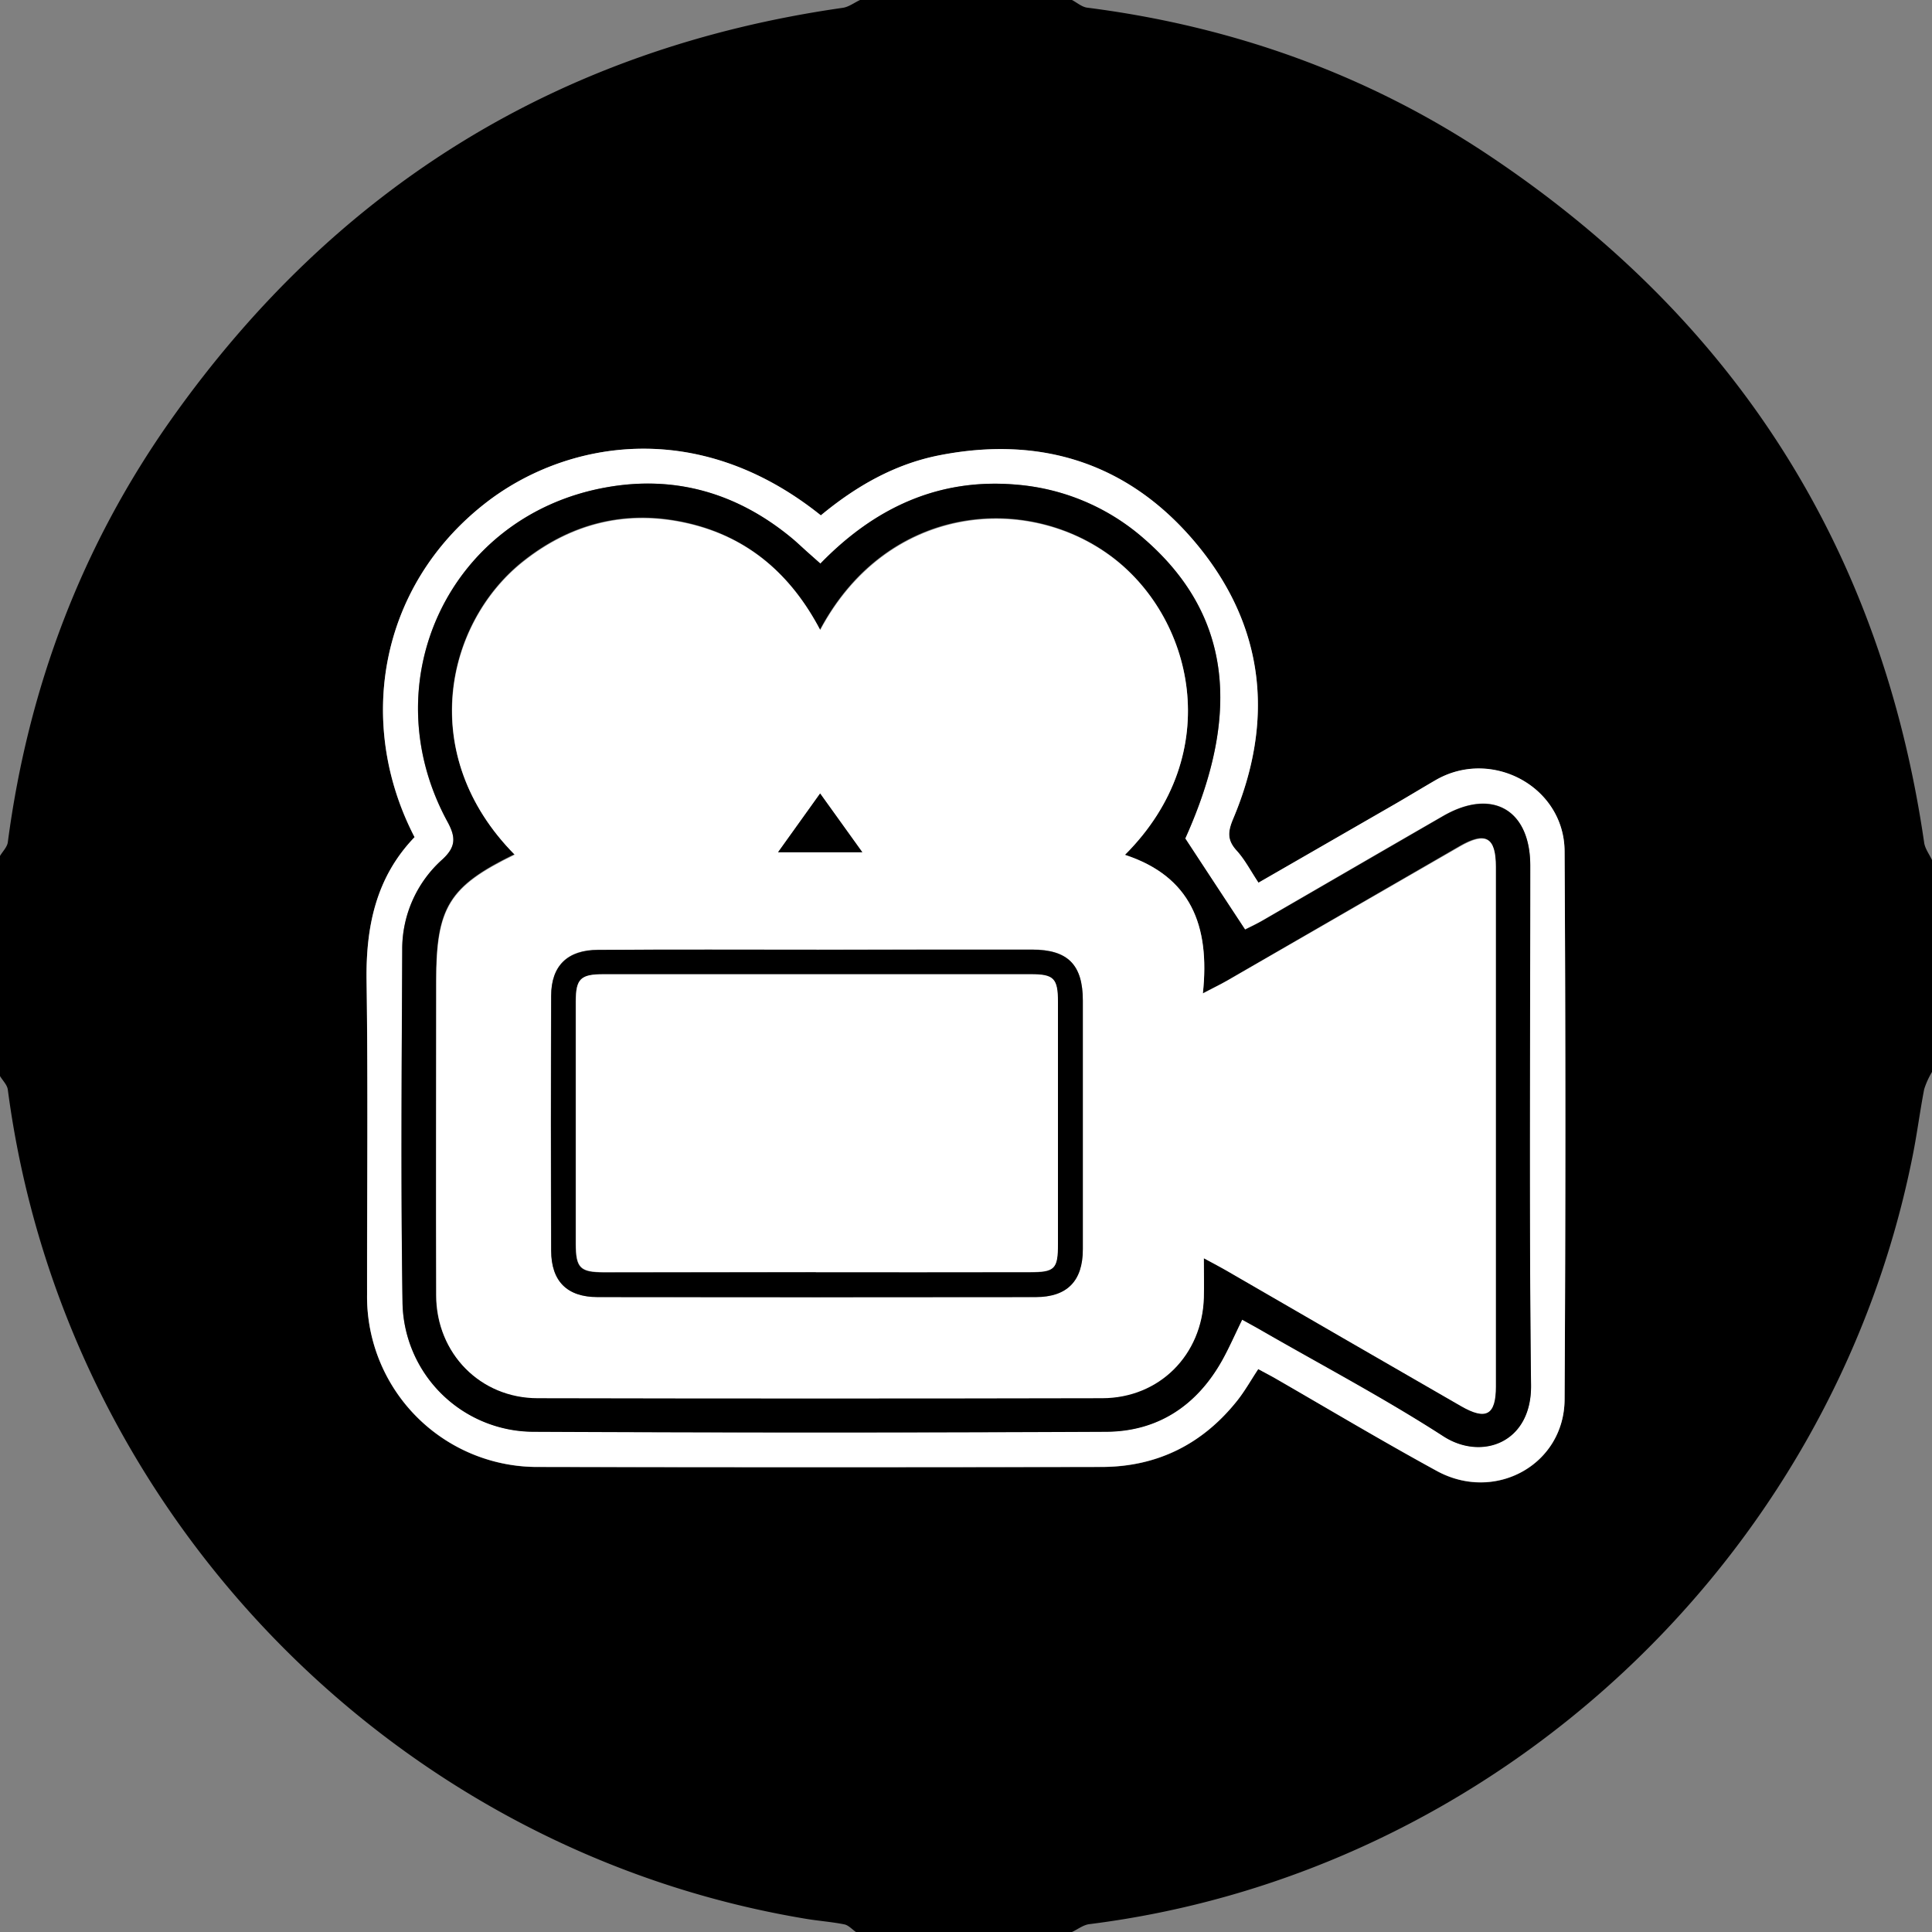 <svg id="Layer_1" data-name="Layer 1" xmlns="http://www.w3.org/2000/svg" viewBox="0 0 474 474"><rect x="0" y="0" width="474" height="474" fill="#808080" stroke="none"/><defs><style>.cls-1{fill:#fff;}</style></defs><path d="M263,474H210c-.95-.65-1.82-1.66-2.85-1.87-3.1-.62-6.26-.84-9.38-1.36C95.78,453.87,15.46,370.4,1.92,267.35,1.77,266.17.66,265.11,0,264V210c.66-1.12,1.76-2.18,1.92-3.37,5-38,18.18-72.89,40.33-104.08C82.66,45.63,137.45,11.84,206.76,1.92,208.23,1.71,209.59.66,211,0h52c1.24.65,2.43,1.71,3.73,1.88C302.66,6.47,336,18.4,366,38.59,426.1,78.94,461.65,135,472.08,206.76c.22,1.47,1.26,2.83,1.92,4.24v52a19.73,19.73,0,0,0-1.92,4.23c-1.1,5.71-1.81,11.5-3,17.2-20,98.65-102.44,175.19-201.87,187.65C265.77,472.27,264.41,473.34,263,474Zm45.7-138.11c1.33.72,2.63,1.4,3.9,2.12,13.27,7.64,26.43,15.5,39.85,22.87,14.31,7.86,31.3-1.47,31.4-17.5q.39-67.24,0-134.49c-.08-15.86-17.89-25.41-31.63-17.47-3.31,1.92-6.58,3.91-9.89,5.83l-33.58,19.34c-2-3-3.36-5.67-5.35-7.86-2.35-2.59-2.21-4.61-.85-7.84,10.19-24.18,7.76-47.25-9.05-67.47-16.37-19.68-38-26.7-63.23-21.65-11,2.2-20.43,7.66-28.89,14.7-30.74-24.67-63.24-17.89-82.29-3-26.26,20.48-31.74,54.27-17.38,81.95-9.45,9.81-12,21.91-11.78,35.27.36,25.66.07,51.33.12,77a41.79,41.79,0,0,0,42.17,42.24q69,.14,138,0c13.68,0,24.83-5.59,33.34-16.3C305.42,341.26,306.88,338.64,308.7,335.89Z" transform="translate(0 0)"/><path class="cls-1" d="M308.7,335.89c-1.82,2.75-3.28,5.37-5.13,7.7-8.51,10.71-19.66,16.28-33.34,16.3q-69,.12-138,0a41.79,41.79,0,0,1-42.17-42.24c0-25.67.24-51.34-.12-77-.19-13.36,2.33-25.46,11.78-35.27-14.36-27.68-8.88-61.47,17.38-81.95,19.05-14.86,51.55-21.64,82.29,3,8.46-7,17.89-12.5,28.89-14.7,25.26-5,46.86,2,63.23,21.65,16.81,20.22,19.24,43.29,9.05,67.47-1.36,3.23-1.5,5.25.85,7.84,2,2.19,3.39,4.91,5.35,7.86l33.58-19.34c3.31-1.92,6.58-3.91,9.89-5.83,13.74-7.94,31.55,1.61,31.63,17.47q.38,67.25,0,134.49c-.1,16-17.09,25.36-31.4,17.5C339,353.51,325.87,345.65,312.6,338,311.33,337.29,310,336.61,308.7,335.89ZM290.79,205.71c14.09-31.27,11-55.29-10.16-73.56a54,54,0,0,0-31.19-13.23c-19.28-1.71-35,5.78-48.18,19.36l-3.38-3c-1.11-1-2.18-2.06-3.33-3-13.44-11.25-28.91-15.82-46.1-12.65-38.24,7-57.35,47.73-38.67,82,2.08,3.81,2.07,6.18-1.28,9.25A29.49,29.49,0,0,0,98.67,233c-.13,28.82-.36,57.65.07,86.46a32.22,32.22,0,0,0,32.17,31.76q70.22.42,140.44,0c12.64-.06,22.18-6.32,28.39-17.37,1.78-3.16,3.23-6.5,5-10.13,1.78,1,3.36,1.84,4.91,2.74,14.86,8.55,30.06,16.57,44.44,25.86,9.34,6.05,21.69,1.71,21.52-12.53-.5-42.47-.17-85-.19-127.44,0-13.77-9.33-19.11-21.36-12.19-14.72,8.46-29.38,17-44.07,25.51-1.68,1-3.43,1.79-4.53,2.35C300.45,220.43,295.74,213.26,290.79,205.71Z" transform="translate(0 0)"/><path d="M290.79,205.71c4.95,7.55,9.66,14.72,14.69,22.37,1.1-.56,2.85-1.38,4.53-2.35,14.69-8.49,29.35-17,44.07-25.51,12-6.92,21.36-1.58,21.36,12.19,0,42.48-.31,85,.19,127.44.17,14.24-12.18,18.58-21.52,12.53-14.38-9.29-29.58-17.31-44.44-25.86-1.55-.9-3.13-1.75-4.91-2.74-1.79,3.63-3.24,7-5,10.13-6.21,11-15.75,17.31-28.39,17.37q-70.23.33-140.44,0a32.22,32.22,0,0,1-32.17-31.76c-.43-28.81-.2-57.64-.07-86.46a29.49,29.49,0,0,1,9.83-22.19c3.35-3.07,3.36-5.44,1.28-9.25-18.68-34.29.43-75,38.67-82,17.19-3.17,32.66,1.4,46.1,12.65,1.15,1,2.22,2,3.33,3l3.38,3c13.2-13.58,28.9-21.07,48.18-19.36a54,54,0,0,1,31.19,13.23C301.75,150.42,304.88,174.44,290.79,205.71Zm-14.79,4c25-25,16.72-58.77-3.95-73.68-21.11-15.24-54.66-12-70.87,18.42-7.12-13.55-17.67-22.74-32.47-26.15s-28.47-.1-40.4,9.37c-19.07,15.14-26.27,47.48-2.09,71.9-16.09,7.82-19.25,13-19.24,31.12,0,25.67-.06,51.33,0,77,0,14.21,10.78,25.19,24.9,25.22q69.24.17,138.49,0c14,0,24.52-10.61,24.93-24.66.09-2.93,0-5.87,0-9.66,2.43,1.34,4,2.15,5.51,3q28.77,16.62,57.53,33.24c6.22,3.59,8.6,2.25,8.6-4.77q0-63.74,0-127.49c0-7.26-2.48-8.64-8.85-5L301,240.6c-1.63.93-3.32,1.74-5.91,3.1C296.91,227,292.09,215,276,209.73Z" transform="translate(0 0)"/><path class="cls-1" d="M276,209.73c16.09,5.28,20.91,17.29,19.12,34,2.59-1.36,4.28-2.17,5.91-3.1l57.12-32.93c6.37-3.68,8.85-2.3,8.85,5q0,63.75,0,127.49c0,7-2.38,8.36-8.6,4.77q-28.78-16.58-57.53-33.24c-1.52-.88-3.08-1.69-5.51-3,0,3.79.08,6.73,0,9.66-.41,14.05-10.91,24.63-24.93,24.66q-69.24.15-138.49,0c-14.12,0-24.85-11-24.9-25.22-.1-25.67,0-51.33,0-77,0-18.16,3.15-23.3,19.24-31.12-24.18-24.42-17-56.76,2.09-71.9,11.93-9.47,25.53-12.78,40.4-9.37s25.35,12.6,32.47,26.15c16.21-30.4,49.76-33.66,70.87-18.42C292.72,151,301,184.77,276,209.73ZM200.77,233c-18,0-36,0-54,0-7.52,0-11.54,3.87-11.57,11.3q-.15,31.23,0,62.46c0,7.56,3.9,11.41,11.42,11.42q53.72.08,107.43,0c7.78,0,11.59-4,11.59-11.75q0-30.48,0-61c0-8.8-3.69-12.47-12.43-12.49Q227,232.92,200.77,233Zm10.79-23.87-10.35-14.41-10.32,14.41Z" transform="translate(0 0)"/><path d="M200.77,233q26.23,0,52.47,0c8.74,0,12.41,3.69,12.43,12.49q0,30.48,0,61c0,7.78-3.81,11.74-11.59,11.75q-53.71.07-107.43,0c-7.52,0-11.39-3.86-11.42-11.42q-.1-31.23,0-62.46c0-7.43,4-11.28,11.57-11.3C164.79,232.91,182.78,233,200.77,233Zm-.6,79.16q26.22,0,52.44,0c6.13,0,6.88-.75,6.89-6.88q0-29.73,0-59.44c0-5.71-1-6.76-6.63-6.76q-52.44,0-104.89,0c-5.61,0-6.75,1.14-6.75,6.66q0,29.71,0,59.44c0,5.91,1.05,7,6.93,7Q174.2,312.13,200.17,312.11Z" transform="translate(0 0)"/><path d="M211.56,209.08H190.89l10.32-14.41Z" transform="translate(0 0)"/><path class="cls-1" d="M200.17,312.11q-26,0-51.95,0c-5.88,0-6.92-1.05-6.93-7q0-29.72,0-59.44c0-5.52,1.14-6.66,6.75-6.66q52.44,0,104.89,0c5.61,0,6.62,1,6.63,6.76q0,29.71,0,59.44c0,6.13-.76,6.88-6.89,6.88Q226.39,312.13,200.17,312.11Z" transform="translate(0 0)"/></svg>